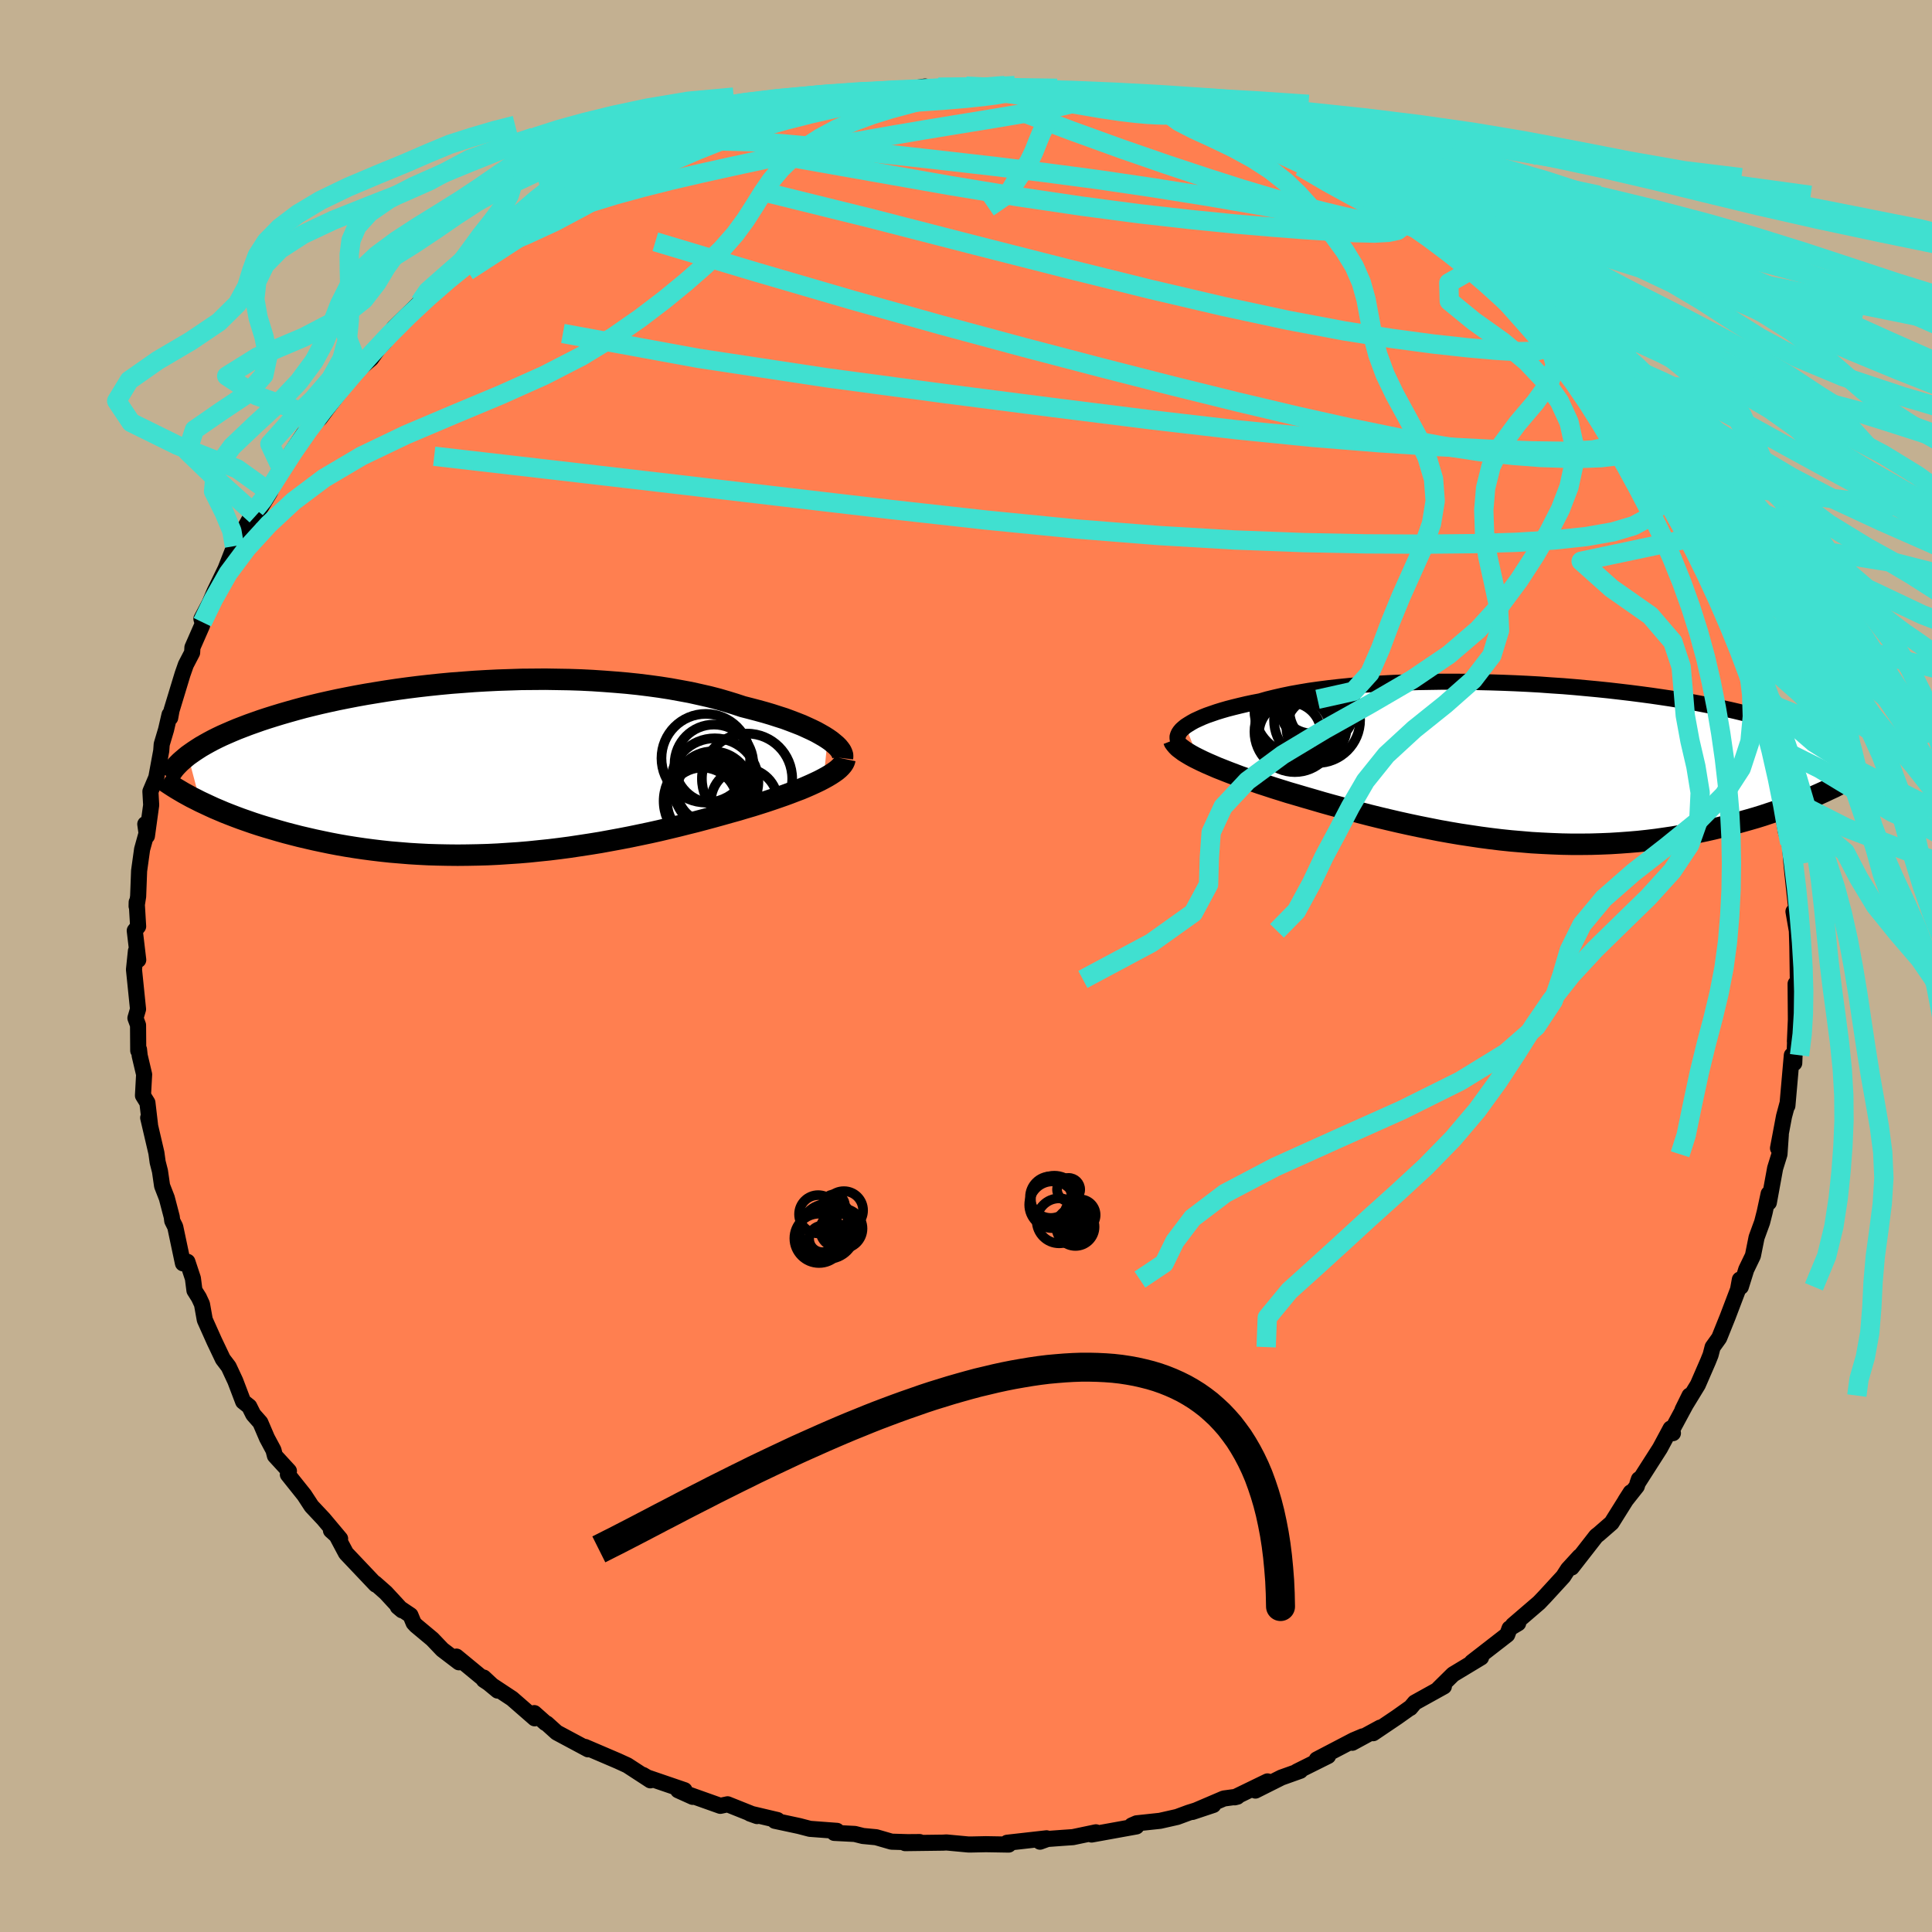 <svg xmlns="http://www.w3.org/2000/svg" width="500" height="500" viewBox="-100 -100 200 200"><defs><clipPath id="c"><path d="m35.35-3.01-.36-.23-.4-.23-.43-.24-.47-.23-.5-.23-.53-.24-.56-.22-.6-.23-.62-.23-.66-.21-.68-.22-.71-.21-.73-.2-.76-.2-.78-.2-.82-.27-.85-.26-.89-.26-.93-.24-.97-.22-.99-.22-1.03-.19-1.05-.19-1.09-.17-1.1-.15-1.14-.14-1.15-.12-1.17-.1-1.18-.09-1.2-.08-1.21-.06-1.22-.04-1.22-.02-1.23-.02-1.24.01-1.23.01-1.23.04-1.22.04-1.22.06-1.2.07-1.2.09-1.19.09-1.17.11-1.15.12-1.14.13-1.11.14-1.1.15-1.07.16-1.05.17-1.03.17-1 .18-.98.19-.95.19-.92.2-.89.2-.87.21-.84.21-.81.22-.78.22-.76.22-.72.22-.7.22-.67.22-.65.23-.62.22-.6.23-.57.22-.55.23-.53.23-.5.22-.48.23-.46.23-.43.23-.41.23-.4.23-.36.23-.35.23-.33.23-.31.22 1.26 4.77.47.22.49.23.5.23.52.22.54.23.56.22.57.22.59.22.6.21.63.22.64.21.65.2.68.2.68.2.71.2.73.19.74.19.77.18.78.18.8.17.82.17.84.16.86.15.88.14.89.13.91.12.92.11.94.1.96.08.97.08.98.06.99.05 1.01.03 1.01.02 1.03.01 1.03-.01 1.04-.02 1.05-.03 1.05-.05 1.06-.07 1.06-.07 1.07-.09 1.06-.11 1.07-.11 1.06-.13 1.06-.14 1.06-.16 1.05-.16 1.05-.17 1.04-.19 1.03-.19 1.03-.2 1.01-.21 1-.21.99-.22.97-.23.96-.23.95-.24.93-.23.9-.24.89-.24.87-.24.85-.24.83-.23.73-.22.72-.21.7-.22.69-.22.66-.22.64-.22.63-.22.6-.22.57-.22.56-.21.52-.22.5-.22.48-.22.44-.21.42-.22"/></clipPath><clipPath id="b"><path d="m-35.58-3.84.28-.18.31-.19.34-.19.39-.18.42-.19.45-.18.49-.17.52-.18.55-.17.59-.17.62-.16.65-.16.68-.16.71-.15.73-.14.73-.21.78-.19.83-.19.87-.18.9-.16.95-.16.99-.14 1.02-.13 1.06-.12 1.09-.11 1.12-.1 1.15-.08 1.17-.08 1.19-.06 1.21-.04 1.22-.04 1.24-.02 1.26-.02h1.26l1.26.01 1.27.03 1.27.03 1.27.04 1.26.05 1.26.06 1.25.07 1.24.09 1.22.08 1.21.1 1.19.11 1.17.11 1.16.12 1.13.13 1.1.13 1.09.14 1.05.14 1.03.15 1 .15.98.16.94.16.92.17.88.17.86.17.83.18.79.17.77.18.74.18.7.19.69.18.65.18.63.19.6.19.58.19.56.19.53.19.5.19.48.2.46.19.43.2.41.2.38.2.37.2.34.2.32.2.07 4.59-.48.23-.51.23-.52.23-.53.23-.55.23-.57.23-.58.23-.6.22-.61.22-.63.23-.64.21-.66.22-.68.21-.69.2-.71.2-.72.2-.75.2-.76.19-.78.19-.8.18-.81.17-.84.17-.85.15-.87.15-.88.13-.91.13-.91.11-.93.1-.95.08-.96.07-.97.06-.99.04-.99.03-1.01.01H4.37l-1.03-.02-1.03-.04-1.04-.05-1.05-.06-1.05-.09-1.06-.09-1.06-.11-1.07-.13-1.06-.14-1.07-.16-1.06-.16-1.06-.18-1.06-.19-1.06-.21-1.05-.21-1.04-.22-1.04-.23-1.03-.24-1.01-.24-1.01-.25-1-.26-.98-.26-.96-.26-.96-.26-.93-.26-.92-.27-.9-.26-.88-.26-.86-.25-.76-.24-.74-.23-.73-.24-.71-.23-.69-.24-.67-.23-.66-.23-.63-.24-.61-.23-.58-.23-.56-.22-.53-.23-.51-.22-.48-.22-.45-.22"/></clipPath><filter id="a"><feTurbulence baseFrequency=".05" numOctaves="3" result="noise" type="noise"/><feDisplacementMap in="SourceGraphic" in2="noise" scale="2"/></filter></defs><rect width="100%" height="100%" x="-100" y="-100" fill="#C3B091"/><path fill="coral" stroke="#000" stroke-linejoin="round" stroke-width="1.667" d="m86.11 1.39-.2 1.95.26-1.73-.29.23.03 3.7-.1 2.27.06-1.15-.13 3.39-.25-.81-.46 5.23v-.2l-.35 1.3-.62 3.29.29-1.41-.14 2.04-.45 1.45-.65 3.55-.02-.91-.41 1.9-.27 1.06-.57 1.56-.38 1.89-.69 1.43-.56 1.79-.1-.75-.19 1.04-1.08 2.84-.87 2.16-.68.95-.21.81-.26.65-1.06 2.44-1.59 2.6.73-1.48.02.16-2.01 3.73h.27l-.24-.48-1.1 2.05-2.34 3.66.16-.46-.22.73-1.18 1.49.55-.86-1.98 3.16-1.32 1.15-.27.21-2.54 3.26.82-1.14-1.2 1.31-.49.76-1.89 2.06-.62.65-2.7 2.32.54-.19-.89.53-.24.65-3.66 2.84.95-.48-2.9 1.75-1.53 1.51.58-.26-3.01 1.67-.47.56v-.03l-1.38.98-2.46 1.66.73-.58-2.89 1.57 1.08-.66-.95.4-3.81 1.99 1.17-.36-3.23 1.61.36-.08-1.96.7-2.69 1.35 1.25-.95-3.4 1.65.28-.07-1.4.19-3.25 1.39 2.16-.72-2.55.8-1.19.44-1.77.4-2.43.26-.5.22.48.1-4.64.84.45-.23-2.38.5-1.15.08-1.49.11-.77.28.68-.35-4.08.46.16.19-2.36-.04-1.43.03h-.4l-2.26-.21-.34.02-3.93.05 1.5-.11-1.23.01-1.68-.05-1.59-.46-1.37-.13-.84-.21-2.13-.11.28-.21-2.8-.21-1.11-.29-2.52-.54.27-.08-2.84-.67.73.26-3.05-1.22-.75.16-3.15-1.12.29.19-1.51-.68.66-.01L-33 84l-.44-.26.77.56-2.32-1.51-.08-.05-.96-.44-3.41-1.46.32.25-3.25-1.74-1.03-.93-.14-.06-1.15-1.02.04.54-2.34-2.04-2.92-1.93-.02-.25 1.45 1.35-4.27-3.52.26.59-1.72-1.31-1.04-1.09-1.69-1.41-.24-.26-.33-.8-1.31-.88.44.37-1.68-1.82-1.11-.98.07.14-3.08-3.25-1-1.88-.56-.48.95.86-1.72-2.05-1.24-1.32-.75-1.15-1.7-2.13.11-.36-1.45-1.58-.15-.58-.67-1.25-.69-1.61-.73-.83-.42-.84-.63-.5-.81-2.13-.69-1.48-.6-.79-.88-1.85-.99-2.21-.29-1.62-.32-.69-.46-.73-.16-1.25-.57-1.72-.46.16-.8-3.78-.31-.62-.05-.41-.51-1.95-.49-1.26-.22-1.52-.24-.94-.13-.95-.85-3.64.19.74-.27-2.3-.46-.74.12-2.18-.46-1.95-.07-.64-.08.12-.02-2.64-.27-.73.27-.92-.42-4.1.2-1.92.24.92-.36-3.03.35-.44-.15-2.51-.01.42.16-1.01.1-2.65.31-2.23.52-1.87-.19-.74.17 1.23.44-3.2-.08-1.41.61-1.44.51-2.76.05-.68.45-1.51.36-1.56.07.32.14-.77 1.14-3.75.34-.97.65-1.25.03-.54 1-2.28.03-.33-.1-.35.84-1.6.51-1.2 1.15-2.38.92-2.35.22-.2.57-1.2 1.37-2.43-.22.52.3.12 1.43-2.38.65-1.61.51-.9 2.37-3.59-.64 1.02 1.59-2 .7-.58.85-1.15 1.16-1.52-.79.62 2.13-2.69.4-.11 1.55-1.32.76-1.08.61-.62.97-1.47 2.7-2.64.32-.05.21-.56.05.26 3.26-2.91 1.46-1.21.13-.06 1.15-.62.61-.55 1.19-.96.52-.05.98-.89 1.44-.89 1.6-1.17 1.6-.76 1.18-.98.1-.27 2.26-1.1.35-.17 2.03-.8 2.36-1.07-1 .32 2.26-1.16 1.1-.21 1.83-.74 1.58-.52-.58.21 4.22-1.81-2.33.76 2.65-.79-.83.4 4.61-1.39-.8.48 1.98-.72.62-.08 2.44-.74 1.45-.31.15.35 1.77-.51 1.53-.4 3.38-.24-2.11.32 1.57-.18 4.02-.59 1.27.3.11-.21 2.3.07.56-.2.75.31 2.79-.13-1.3-.25 3.68.29-.37.25 2.67.15.17.14 1.18.04 2.52.38.74-.21 3.31.53.19.41 1.22-.03 3.06.72.85.24-.85-.02 1.32.26 2.35.86.75.01.62-.01.98.61 1.08.32 3.31 1.22 1.98 1.04-.41.06 1.68.25.69.73 2.49.91.18.39h.82l1.6 1.01.86.48.79.34 1.87 1.26 2.93 2.1-.33-.6.55.79 3.83 2.51-1.65-1.06 1.26.78.9 1.04 1.34.85.04-.16 1.53 1.18 1.1 1.42 1.11.88 1.41 1.56h.19l1.8 1.97 2.4 2.08.02.03 1.47 1.39.12.21.33.73 1.73 1.63-.56-.06 2.31 2.57 1.36 1.48.73 1.47.48.83.54.97 1.2 1.49.24.64-.52-.84 1.22 1.85 1.66 3.37.01-.18.99 1.24 1.35 3.02-.58-1.02.86 2.06.93 1.91.27.62.34 1.37.72 1.03.99 2.45.31.63 1.21 3.25.24.9.13.19-.11.3.18.04 1.07 4.62.03-.02.87 2.98v.78l.17 1.66.64 1.74-.58-1.16.5 3.05.38 1.32.04-.09.16 2.03.1 1.03.41 3.78-.03 1.4-.26-1.15.35 2 .05 1.62.05 3.41-.2 1.95" filter="url(#a)"/><path fill="#fff" d="m-35.58-3.84.28-.18.31-.19.34-.19.39-.18.42-.19.45-.18.49-.17.52-.18.55-.17.59-.17.62-.16.65-.16.68-.16.71-.15.73-.14.73-.21.78-.19.83-.19.87-.18.9-.16.95-.16.99-.14 1.02-.13 1.06-.12 1.09-.11 1.12-.1 1.15-.08 1.17-.08 1.19-.06 1.21-.04 1.22-.04 1.24-.02 1.26-.02h1.26l1.26.01 1.27.03 1.27.03 1.27.04 1.26.05 1.26.06 1.25.07 1.24.09 1.22.08 1.21.1 1.19.11 1.17.11 1.16.12 1.13.13 1.1.13 1.09.14 1.05.14 1.03.15 1 .15.98.16.94.16.92.17.88.17.86.17.83.18.79.17.77.18.74.18.7.19.69.18.65.18.63.19.6.19.58.19.56.19.53.19.5.19.48.2.46.19.43.2.41.2.38.2.37.2.34.2.32.2.07 4.59-.48.23-.51.23-.52.23-.53.23-.55.23-.57.23-.58.23-.6.22-.61.22-.63.23-.64.21-.66.22-.68.21-.69.2-.71.2-.72.2-.75.2-.76.19-.78.19-.8.18-.81.17-.84.17-.85.15-.87.15-.88.13-.91.13-.91.11-.93.1-.95.08-.96.07-.97.06-.99.04-.99.03-1.01.01H4.37l-1.03-.02-1.03-.04-1.04-.05-1.05-.06-1.05-.09-1.06-.09-1.06-.11-1.07-.13-1.06-.14-1.07-.16-1.06-.16-1.06-.18-1.06-.19-1.06-.21-1.05-.21-1.04-.22-1.04-.23-1.03-.24-1.01-.24-1.01-.25-1-.26-.98-.26-.96-.26-.96-.26-.93-.26-.92-.27-.9-.26-.88-.26-.86-.25-.76-.24-.74-.23-.73-.24-.71-.23-.69-.24-.67-.23-.66-.23-.63-.24-.61-.23-.58-.23-.56-.22-.53-.23-.51-.22-.48-.22-.45-.22" filter="url(#a)" transform="translate(58.32 -20.99)"/><path fill="#fff" d="m35.35-3.01-.36-.23-.4-.23-.43-.24-.47-.23-.5-.23-.53-.24-.56-.22-.6-.23-.62-.23-.66-.21-.68-.22-.71-.21-.73-.2-.76-.2-.78-.2-.82-.27-.85-.26-.89-.26-.93-.24-.97-.22-.99-.22-1.03-.19-1.05-.19-1.09-.17-1.1-.15-1.14-.14-1.15-.12-1.17-.1-1.18-.09-1.2-.08-1.21-.06-1.22-.04-1.22-.02-1.23-.02-1.24.01-1.23.01-1.23.04-1.22.04-1.22.06-1.2.07-1.2.09-1.19.09-1.17.11-1.15.12-1.14.13-1.11.14-1.1.15-1.07.16-1.05.17-1.03.17-1 .18-.98.19-.95.19-.92.2-.89.2-.87.21-.84.21-.81.22-.78.22-.76.22-.72.22-.7.22-.67.22-.65.23-.62.22-.6.23-.57.22-.55.23-.53.23-.5.22-.48.23-.46.23-.43.23-.41.23-.4.23-.36.23-.35.23-.33.23-.31.22 1.26 4.77.47.22.49.23.5.23.52.22.54.23.56.22.57.22.59.22.6.21.63.22.64.21.65.2.68.2.68.2.71.2.73.19.74.19.77.18.78.18.8.17.82.17.84.16.86.15.88.14.89.13.91.12.92.11.94.1.96.08.97.08.98.06.99.05 1.01.03 1.01.02 1.03.01 1.03-.01 1.04-.02 1.05-.03 1.05-.05 1.06-.07 1.06-.07 1.07-.09 1.06-.11 1.07-.11 1.06-.13 1.06-.14 1.06-.16 1.05-.16 1.05-.17 1.04-.19 1.03-.19 1.03-.2 1.01-.21 1-.21.99-.22.97-.23.96-.23.95-.24.93-.23.9-.24.89-.24.87-.24.85-.24.83-.23.73-.22.72-.21.7-.22.69-.22.66-.22.64-.22.63-.22.6-.22.57-.22.56-.21.52-.22.5-.22.48-.22.44-.21.42-.22" filter="url(#a)" transform="translate(-49.67 -20.52)"/><g fill="none" stroke="#000" transform="translate(58.32 -20.99)"><path stroke-linejoin="round" stroke-width="1.667" d="m-36.2-2.12-.11-.14-.08-.16-.03-.16v-.17l.05-.17.08-.18.12-.18.16-.19.2-.18.23-.19.28-.18.31-.19.34-.19.39-.18.42-.19.45-.18.49-.17.52-.18.55-.17.59-.17.62-.16.65-.16.68-.16.71-.15.73-.14.73-.21.78-.19.83-.19.87-.18.9-.16.95-.16.99-.14 1.02-.13 1.06-.12 1.09-.11 1.12-.1 1.15-.08 1.17-.08 1.19-.06 1.21-.04 1.22-.04 1.24-.02 1.26-.02h1.26l1.26.01 1.27.03 1.27.03 1.27.04 1.26.05 1.26.06 1.25.07 1.24.09 1.22.08 1.21.1 1.19.11 1.17.11 1.16.12 1.13.13 1.1.13 1.09.14 1.05.14 1.03.15 1 .15.98.16.94.16.92.17.88.17.86.17.83.18.79.17.77.18.74.18.7.19.69.18.65.18.63.19.6.19.58.19.56.19.53.19.5.19.48.2.46.19.43.2.41.2.38.2.37.2.34.2.32.2.3.2.27.21.26.2.24.2.22.21.19.2.19.21.16.21.14.2.13.21" filter="url(#a)"/><path stroke-linejoin="round" stroke-width="2.222" d="m-36.83-2.4.07.18.13.18.16.19.2.2.25.19.28.21.32.2.35.21.38.21.42.21.45.22.48.22.51.22.53.23.56.22.58.23.61.23.63.24.66.23.67.23.69.24.71.23.73.24.74.23.76.24.86.25.88.26.9.26.92.27.93.26.96.26.96.26.98.26 1 .26 1.01.25 1.01.24 1.03.24 1.04.23 1.04.22 1.05.21 1.06.21 1.06.19 1.06.18 1.06.16 1.07.16 1.06.14 1.07.13 1.06.11 1.06.09 1.05.09 1.05.06 1.04.05 1.03.04 1.03.02h1.02l1.01-.01.99-.03.99-.04.97-.06.96-.07.95-.08.93-.1.91-.11.91-.13.88-.13.87-.15.85-.15.84-.17.81-.17.8-.18.78-.19.76-.19.75-.2.72-.2.71-.2.69-.2.68-.21.66-.22.64-.21.63-.23.61-.22.6-.22.58-.23.57-.23.55-.23.53-.23.52-.23.51-.23.48-.23.48-.22.45-.23.44-.23.43-.22.41-.22.4-.22.38-.22.37-.21.35-.21.34-.21" filter="url(#a)"/><circle cx="-22.652" cy="-5.481" r="3.076" clip-path="url(#b)" filter="url(#a)"/><circle cx="-22.452" cy="-6.526" r="3.45" clip-path="url(#b)" filter="url(#a)"/><circle cx="-22.037" cy="-3.676" r="3.116" clip-path="url(#b)" filter="url(#a)"/><circle cx="-24.307" cy="-3.136" r="3.796" clip-path="url(#b)" filter="url(#a)"/><circle cx="-24.312" cy="-4.191" r="4.046" clip-path="url(#b)" filter="url(#a)"/><circle cx="-24.282" cy="-3.261" r="4.178" clip-path="url(#b)" filter="url(#a)"/><circle cx="-23.867" cy="-5.466" r="4.6" clip-path="url(#b)" filter="url(#a)"/><circle cx="-24.777" cy="-3.081" r="3.216" clip-path="url(#b)" filter="url(#a)"/><circle cx="-21.507" cy="-5.411" r="3.32" clip-path="url(#b)" filter="url(#a)"/><circle cx="-21.977" cy="-4.476" r="4.456" clip-path="url(#b)" filter="url(#a)"/></g><g fill="none" stroke="#000" transform="translate(-49.67 -20.52)"><path stroke-linejoin="round" stroke-width="2.222" d="m36.88-1 .02-.16-.01-.17-.06-.18-.09-.2-.14-.2-.17-.21-.21-.21-.26-.22-.28-.23-.33-.23-.36-.23-.4-.23-.43-.24-.47-.23-.5-.23-.53-.24-.56-.22-.6-.23-.62-.23-.66-.21-.68-.22-.71-.21-.73-.2-.76-.2-.78-.2-.82-.27-.85-.26-.89-.26-.93-.24-.97-.22-.99-.22-1.03-.19-1.05-.19-1.09-.17-1.1-.15-1.14-.14-1.15-.12-1.17-.1-1.18-.09-1.2-.08-1.21-.06-1.22-.04-1.22-.02-1.23-.02-1.24.01-1.23.01-1.23.04-1.22.04-1.22.06-1.2.07-1.2.09-1.19.09-1.17.11-1.15.12-1.14.13-1.11.14-1.1.15-1.07.16-1.05.17-1.03.17-1 .18-.98.19-.95.19-.92.2-.89.2-.87.21-.84.21-.81.22-.78.22-.76.22-.72.22-.7.22-.67.22-.65.23-.62.22-.6.23-.57.22-.55.23-.53.23-.5.22-.48.23-.46.23-.43.23-.41.23-.4.23-.36.23-.35.23-.33.23-.31.22-.28.23-.27.23-.25.22-.23.23-.21.22-.19.22-.17.23-.16.22-.14.22-.13.22M37.14-.91l-.04.19-.09.2-.13.2-.17.2-.2.2-.25.21-.28.2-.32.21-.35.21-.38.21-.42.22-.44.21-.48.22-.5.22-.52.22-.56.21-.57.22-.6.22-.63.22-.64.22-.66.22-.69.22-.7.22-.72.21-.73.22-.83.23-.85.24-.87.24-.89.24-.9.24-.93.23-.95.24-.96.23-.97.23-.99.22-1 .21-1.01.21-1.03.2-1.03.19-1.04.19-1.05.17-1.05.16-1.06.16-1.06.14-1.06.13-1.07.11-1.06.11-1.07.09-1.06.07-1.06.07-1.05.05-1.05.03-1.04.02-1.03.01-1.03-.01-1.01-.02L-6 8.99l-.99-.05-.98-.06-.97-.08-.96-.08-.94-.1-.92-.11-.91-.12-.89-.13-.88-.14-.86-.15-.84-.16-.82-.17-.8-.17-.78-.18-.77-.18-.74-.19-.73-.19-.71-.2-.68-.2-.68-.2-.65-.2-.64-.21-.63-.22-.6-.21-.59-.22-.57-.22-.56-.22-.54-.23-.52-.22-.5-.23-.49-.23-.47-.22-.45-.23-.44-.22-.42-.23-.4-.22-.39-.23-.37-.22-.35-.22-.34-.22-.33-.22-.31-.21" filter="url(#a)"/><circle cx="23.45" cy="2.27" r="3.97" clip-path="url(#c)" filter="url(#a)"/><circle cx="23.575" cy="-.395" r="4.076" clip-path="url(#c)" filter="url(#a)"/><circle cx="23.08" cy="3.445" r="4.71" clip-path="url(#c)" filter="url(#a)"/><circle cx="26.72" cy="3.525" r="3.464" clip-path="url(#c)" filter="url(#a)"/><circle cx="22.735" cy="-.99" r="4.59" clip-path="url(#c)" filter="url(#a)"/><circle cx="22.37" cy="3.61" r="3.628" clip-path="url(#c)" filter="url(#a)"/><circle cx="27.005" cy="1.135" r="4.674" clip-path="url(#c)" filter="url(#a)"/><circle cx="22.85" cy="3.595" r="4.176" clip-path="url(#c)" filter="url(#a)"/><circle cx="23.11" cy="2.33" r="3.352" clip-path="url(#c)" filter="url(#a)"/><circle cx="23.66" cy="1.465" r="4.516" clip-path="url(#c)" filter="url(#a)"/></g><g fill="none" stroke="#40E0D0" stroke-linejoin="round" stroke-width="2"><path d="m67.41-56.68.73 1.27-.25.95-1.1.65-1.91.39-2.75.14-3.59-.05-4.4-.17-5.22-.27-6.05-.39-6.94-.56-7.9-.79-8.95-1.04-10.06-1.26-11.2-1.44-12.29-1.65-13.25-2.01-14.01-2.57m67.39-21.66 1.18.59 1.74.74 1.91.83 1.77.8 1.55.72 1.37.63 1.22.57 1.05.48.86.38.63.28.39.19.15.09-.13-.03-.49-.19-.93-.41-1.45-.68-1.83-.88m23.14 15.8 1.5 1.68.69 1.09-.19.59-.97.25-1.67.02-2.3-.14-2.93-.26-3.56-.39-4.25-.57-4.98-.79-5.79-1.09-6.66-1.43-7.6-1.78-8.58-2.13-9.61-2.45-10.68-2.75-11.8-2.92m93.55 30.5-.13.12.02 1.09-.35 1.2-.9 1.02-1.51.8-2.12.63-2.73.48-3.35.36-3.94.24-4.55.14-5.17.05-5.8-.03-6.46-.13-7.14-.27-7.85-.46-8.57-.68-9.3-.92-10-1.11-10.68-1.25-11.36-1.34-12.12-1.41-13-1.5m11.43-25.57 1.32-.74 1.05-.69.95-.6.91-.49.8-.37.6-.21.31-.04-.02.15-.38.36-.75.59-1.18.85-1.73 1.16-2.4 1.58-3.27 2.13-4.19 2.72" filter="url(#a)"/><path d="m37.46-82 .47.34.9.45 1.11.59 1.22.7 1.27.76 1.23.77 1.09.71.86.57.58.42.28.23-.03.06-.33-.13-.62-.29-.93-.47-1.26-.66-1.61-.86-1.99-1.06-2.34-1.29-2.73-1.6M8.4-90.32l1.45.11 1.66.16 1.59.18 1.36.2 1.06.21.69.17.26.13-.24.05-.77-.03-1.28-.1-1.79-.17-2.35-.24-2.98-.34-3.61-.43" filter="url(#a)"/><path d="m-48.16-75.34.86-.34 1.5-.7 1.98-.85 2.3-.89 2.5-.87 2.67-.82 2.81-.77 2.97-.75 3.1-.72 3.2-.71 3.25-.7 3.29-.67 3.33-.65 3.34-.61 3.34-.59 3.3-.56 3.22-.53 3.08-.5 2.88-.48 2.62-.46 2.37-.47 2.08-.51m55.58 32.81.93 1.31.32 1.01-.12.75-.53.52-.94.31-1.33.16-1.7.06h-2.07l-2.46-.08-2.89-.22-3.39-.38-3.91-.6-4.47-.82-5.03-1.03-5.6-1.25-6.16-1.46-6.75-1.67-7.35-1.88-7.97-2.09-8.59-2.32-9.2-2.58-9.83-2.87-10.53-3.16" filter="url(#a)"/><path d="m-31.38-84.54 1.82-.52 2.05-.25 2.44-.09 2.83.07 3.23.21 3.66.34 4.09.42 4.49.48 4.81.54 5.06.58 5.26.65 5.43.72 5.56.82 5.66.9 5.76.99 5.88 1.08 5.77 1.07m-3.96-5.08 1.28.79 1.07.65 1.1.69 1.06.73.9.67.67.57.39.43.09.29-.22.16-.52.02-.83-.1-1.13-.2-1.44-.29-1.76-.38-2.08-.5-2.44-.62-2.82-.77-3.22-.96-3.66-1.17-4.13-1.37-4.65-1.61-5.17-1.87-5.64-2.13" filter="url(#a)"/><path d="m41.71-79.78 1.76 1.24 1.13.93.5.64.01.48-.44.34-.94.2-1.42.08-1.9-.04-2.38-.12-2.87-.19-3.41-.26-3.97-.34-4.59-.46-5.24-.59-5.91-.78-6.57-.97-7.23-1.19-7.98-1.41-8.92-1.58m15.81-7.15 1.66.01H0l1.07.01.99.02.89.03.72.08.49.1.21.12-.1.13-.43.14-.8.14-1.25.16-1.79.19-2.39.2-3.05.21-3.79.25-4.63.29m19.42-1.74 1.87.14 1.4.16 1.48.17 1.62.19 1.66.23 1.61.25 1.48.26 1.3.26 1.08.24.85.2.61.17.36.12.11.08-.15.04-.4.01-.67-.02-.94-.05-1.25-.11-1.6-.19-2.03-.3-2.51-.43-2.94-.51-3.36-.53" filter="url(#a)"/><path d="m.01-91.08 3.29.16 3.05.18 2.75.26 2.79.34 3.13.42 3.46.49 3.56.57 3.41.63 3.16.7 2.9.79 2.76.88 2.75.96 2.86 1.04 3.05 1.13 3.32 1.19 3.62 1.28 3.93 1.34 4.19 1.42 4.37 1.47 4.43 1.52 4.35 1.58 4.15 1.64 3.83 1.73 3.44 1.81 2.99 1.89 2.58 1.97 2.34 2.02 2.4 2.07 2.77 2.13 3.37 2.18 3.9 2.21 4.12 2.2 4.07 2.21 4.21 2.24 4.69 2.16 4.15 1.91" filter="url(#a)"/><path d="m-.55-90.88 1.53.02 2.22.07 2.7.2 2.94.29 3.07.36 3.14.41 3.21.47 3.34.55 3.49.61 3.64.71 3.73.8 3.74.89 3.76.97 3.82 1.05 3.92 1.1 3.97 1.16 3.93 1.25 3.77 1.33 3.59 1.39 3.51 1.38 3.71 1.36 3.41 1.55" filter="url(#a)"/><path d="m-2.85-90.95 2.9-.03 2.95.09 2.9.17 2.81.25 2.72.32 2.63.4 2.61.47 2.64.54 2.75.61 2.94.67 3.25.75 3.61.85 3.98.93 4.26 1.01 4.38 1.07 4.29 1.15 4.01 1.23 3.66 1.32 3.45 1.41 3.49 1.47 3.82 1.48 4.26 1.44 4.59 1.4 4.83 1.47 5.35 1.6 6.59 1.65" filter="url(#a)"/><path d="m-2.85-90.95 2.94-.03 2.91.1 3.01.17 3.38.26 3.74.33 3.96.42 4 .49 3.96.56 3.94.63 4.03.7 4.24.79 4.51.87 4.7.96 4.7 1.04 4.5 1.12 4.19 1.2 3.91 1.27 3.78 1.34 3.84 1.42 4.06 1.46 4.31 1.53 4.49 1.57 4.58 1.65 4.53 1.72 4.43 1.82 4.31 1.89 4.25 1.97 4.24 2.02 4.32 2.07 4.4 2.13 4.46 2.18 4.47 2.21 4.56 2.21 4.87 2.21 5.42 2.23 6.23 2.17 8.55 1.91" filter="url(#a)"/><path d="m-2.96-90.74 1.98-.08L1-90.83l2.43.1 2.96.2 3.39.29 3.6.36 3.61.43 3.49.5 3.37.57 3.34.66 3.44.75 3.62.84 3.84.92 3.99 1.01 4.01 1.08 3.9 1.15 3.69 1.22 3.47 1.28 3.35 1.33 3.42 1.4 3.67 1.45 4.04 1.52 4.35 1.61 4.48 1.7 4.36 1.8 4.07 1.89 3.79 1.97 3.66 2.03 3.76 2.1 4.02 2.16 4.34 2.22 4.74 2.21 5.37 2.1 5.96 1.84 3.66 1.35" filter="url(#a)"/><path d="M-7.71-90.59h1.2l2.49-.09 2.57-.07h2.68l3.04.09 3.47.18 3.74.27 3.71.35 3.44.42 3.08.49 2.84.56 2.83.65 3.12.74 3.64.82 4.26.91 4.9 1 5.42 1.07 5.74 1.14 5.84 1.21 5.73 1.26 5.51 1.33 5.24 1.38 4.99 1.43 4.82 1.5 4.81 1.58 5.11 1.69 5.79 1.79 6.8 1.9 7.8 1.96 8.28 2.01 7.89 2.06 6.67 2.16 5.1 2.39 4.43 2.68" filter="url(#a)"/><path d="M-7.71-90.59h1.08l2.4-.09 2.52-.07H.78l2.58.09 2.73.18 2.88.27 2.95.34 2.97.42 2.98.49 2.99.56 3.04.65 3.08.73 3.15.82 3.19.91 3.23.99 3.24 1.07 3.23 1.14 3.19 1.2 3.12 1.27 3.01 1.32 2.92 1.38 2.87 1.42 2.89 1.49 2.99 1.57 3.17 1.68 3.38 1.79 3.62 1.91 3.79 1.96 3.77 1.99 3.46 2L88.4-59l3.74 2.32" filter="url(#a)"/><path d="m-12.62-89.95 3.35-.39 2.59-.19 2.54-.12 2.48-.07H.8l2.56.09 2.75.18 2.93.26 3.05.34 3.08.42 3.01.49 2.9.56 2.78.65 2.68.73 2.63.82 2.64.91 2.66.99 2.71 1.07 2.76 1.14 2.8 1.21 2.81 1.26 2.79 1.33 2.76 1.38 2.71 1.43 2.67 1.5 2.65 1.58 2.68 1.69 2.75 1.79 2.82 1.9 2.81 1.96 2.69 2.01 2.54 2.06 2.47 2.17 2.55 2.38 2.57 2.69" filter="url(#a)"/><path d="m-12.62-89.95 3.12-.39 2.38-.19 2.54-.12 2.59-.07H.62l2.72.09 2.88.18 3.06.26 3.18.34 3.23.42 3.24.49 3.2.56 3.12.65 3.03.73 2.92.82 2.83.91 2.77.99 2.75 1.07 2.77 1.14 2.83 1.21 2.91 1.26 2.98 1.33 3.03 1.38 3.09 1.43 3.18 1.5 3.32 1.58 3.49 1.69 3.65 1.79 3.74 1.9 3.74 1.96 3.62 2.01 3.35 2.06 2.98 2.17 2.75 2.38 2.43 2.69" filter="url(#a)"/><path d="m-15.99-89.48 1.91-.2 2.41-.36 2.71-.32 2.85-.25 2.86-.15 2.82-.05 2.76.04 2.71.13 2.67.2 2.68.29 2.74.36 2.8.43 2.84.5 2.86.57 2.88.63 2.95.7 3.07.8 3.21.91 3.29.98 3.23 1.04 3 1.04 2.73 1.07 2.73 1.18 3.39 1.42" filter="url(#a)"/><path d="m-18.43-88.74 2.75-.74 1.88-.45 2.22-.31 2.76-.21 3.05-.15 3.08-.08 3.08-.02 3.18.07 3.46.14 3.86.24 4.27.3 4.61.38 4.81.44 4.85.51 4.78.59 4.69.67 4.72.76 5.01.87 5.57.95 6.26 1.03 6.75 1.06 6.94 1.05 6.95.99 6.34.87" filter="url(#a)"/><path d="m-24.01-87.43 2.82-.74 1.96-.54 1.9-.46 2.26-.42 2.65-.37 2.9-.3 3.01-.24 3.01-.15 2.98-.05 2.97.03 3 .12 3.08.21 3.18.28 3.27.37 3.31.44 3.29.51 3.21.59 3.12.66 3.07.74 3.08.83 3.19.9 3.36.99 3.62 1.07 3.89 1.14 4.15 1.22 4.33 1.32 4.37 1.41 4.24 1.49 3.94 1.5 3.62 1.43 3.39 1.37 3.24 1.45 3.22 1.84" filter="url(#a)"/><path d="m-26.66-86.64.63-.55 2-.71 3.3-.71 3.53-.61 3.32-.48 3.08-.37 2.94-.26 2.9-.18 2.97-.09 3.11-.02 3.37.07 3.68.14 4.02.23 4.31.3 4.53.38 4.66.46 4.74.52 4.84.61 4.95.69 5.12.79 5.27.87 5.33.96 5.28 1.03 5.12 1.1 5.01 1.17 5.13 1.26 5.54 1.34 6.11 1.39 6.58 1.4 6.72 1.38 7.19 1.57M84.94-15.85l3.4 1.8 2.67 2.26 1.41 2.7 1.72 2.85 2.28 2.82 2.32 2.7 1.82 2.65 1.04 2.65.34 2.74-.1 2.83-.14 2.9.18 2.92.76 2.89 1.46 2.82 2.15 2.73 2.7 2.65 3.07 2.6 3.2 2.55 3.11 2.53 2.8 2.5 2.31 2.45 1.69 2.39 1.04 2.32.45 2.28-.06 2.22-.46 2.2-.77 2.18-.99 2.14-1.2 2.11-1.49 2.06-1.96 2.05-2.44 2.06-2.43 2.04-1.75 1.99-1.73 1.87-3.84 1.98" filter="url(#a)"/><path d="m-24.33-87.4 1.4-.3 2.66-.48 3.26-.5 3.29-.45 2.96-.42 2.57-.37 2.25-.31 2.04-.25 1.89-.16 1.77-.07 1.64.02 1.51.1 1.41.19 1.29.27 1.14.35.93.42.62.49.26.56-.08.63-.31.7-.39.8-.37.9-.39.99-.5 1.03-.68 1.05-.74 1.08-.71 1.18-2.08 1.43" filter="url(#a)"/><path d="m-24.33-87.4-.62-.3 2.22-.49 2.24-.49 1.82-.46 1.74-.41 2.08-.37 2.64-.31 3.16-.24 3.47-.16 3.56-.07 3.55.02 3.52.11 3.55.2 3.69.27 3.92.36 4.19.42 4.49.5 4.84.57 5.24.64 5.67.72 6.08.81 6.27.9 6.16.98 5.77 1.04 5.37 1.08 5.36 1.16 6.13 1.27 7.67 1.49 9.35 1.86 10.15 2.58" filter="url(#a)"/><path d="m-28.55-85.59 1.52-.84 2.38-.72 2.79-.72 2.93-.69 2.93-.6 2.84-.49 2.75-.38 2.68-.27 2.63-.18 2.6-.11 2.61-.02 2.66.06 2.76.13 2.87.22 2.97.3 3.01.37 3 .45 2.93.51 2.84.6 2.78.68 2.76.77 2.81.86 2.89.96 2.98 1.02 3.09 1.09 3.2 1.15 3.29 1.24 3.35 1.4 3.22 1.53 2.01 1.04" filter="url(#a)"/><path d="m-27.97-85.8 2.53-1.09 2.05-.68 2.14-.57 2.23-.51 2.3-.47 2.41-.41 2.52-.37 2.65-.31 2.74-.23 2.79-.15 2.78-.06 2.77.03 2.73.12 2.72.2 2.71.28 2.71.37 2.71.44 2.7.51 2.68.59 2.66.67 2.65.74 2.66.83 2.69.92 2.71.99 2.75 1.07 2.77 1.15 2.78 1.23 2.76 1.32 2.71 1.41 2.61 1.45 2.48 1.49 2.32 1.47 2.2 1.49 2.21 1.57 2.4 1.79 2.82 2.22 4.03 3.12" filter="url(#a)"/><path d="m-32.48-84.33.27-.75 1.94-.67 2.09-.68 2.22-.69 2.45-.69 2.66-.66 2.81-.59 2.91-.5 2.98-.39 3.02-.29 3.03-.2 3.04-.12 3.07-.03 3.16.04 3.33.13 3.54.21 3.73.28 3.81.36 3.76.44 3.61.5 3.42.58 3.35.67 3.47.75 3.85.86 4.34.96 4.78 1.03 4.9 1.06 4.52 1.06 3.81 1 4.15.88" filter="url(#a)"/><path d="m-36.1-82.42 1.96-.93 2.62-1.12 2.68-1.08 2.56-.95 2.41-.79 2.34-.66 2.3-.56 2.33-.5 2.4-.43 2.51-.38 2.62-.32 2.71-.25 2.76-.17 2.78-.08h2.75l2.72.08 2.7.18 2.68.25 2.69.34 2.7.41 2.71.48 2.7.55 2.69.62 2.71.69 2.77.79 2.86.9 2.91 1 2.83 1.04 2.6 1.03 2.38 1 2.45 1.16" filter="url(#a)"/><path d="m-40.84-80.08-2.4-1.17 1.74-1.03 3.24-1.03 3.27-1.06 2.55-1.02 1.64-.93 1-.81.9-.69 1.29-.59 1.98-.51 2.69-.46 3.33-.4 3.81-.35 4.18-.29 4.43-.21 4.55-.14 4.59-.04 4.56.05 4.53.12 4.55.19 4.78.26 5.48.37 7.31.65" filter="url(#a)"/><path d="m-43.62-78.34 1.46-1.52.46-1.26.16-1.11 1.38-1.08 2.73-1.06 3.35-1.01 3.25-.91 2.81-.81 2.41-.69 2.24-.61 2.31-.52 2.58-.45 2.93-.39 3.26-.32 3.51-.26 3.68-.18 3.79-.09 3.88-.02 3.98.08 4.13.16 4.36.25 4.67.33 5.02.4 5.36.48 5.59.54 5.68.6 5.6.69 5.48.78 5.38.9 5.38 1.02 5.48 1.07 5.68 1 5.91.72" filter="url(#a)"/><path d="m-45.22-77.17 1.98-1.65 1.04-1.42 1.59-1.32 2.02-1.18 1.92-1.05 1.67-.91 1.7-.81 2.05-.76 2.54-.72 2.98-.68 3.25-.64 3.35-.59 3.32-.5 3.24-.42 3.15-.32 3.1-.24 3.1-.14 3.17-.06 3.32.01 3.56.11 3.88.18 4.24.27 4.57.34 4.85.41 5.06.48 5.23.54 5.35.62 5.41.71 5.29.85 4.84 1.03 3.67 1.14m24.91 64.64 2.6 2.72 4.45 2.25 6.2 2.37 7.53 2.61 7 2.76 4.71 2.75 2.2 2.66.74 2.58.59 2.56 1.28 2.63 2.28 2.76 3.34 2.9 4.31 2.97 5.04 2.96 5.38 2.85 5.32 2.69 4.86 2.55 3.84 2.45 2.12 2.42.45 2.5 1.44 2.74 8.76 3.02" filter="url(#a)"/><path d="m-51.11-73.21 2.25-1.14 3.22-1.29 3.1-1.43 2.72-1.45 2.56-1.41 2.52-1.32 2.46-1.2 2.34-1.08 2.21-.95 2.13-.85 2.16-.78 2.29-.74 2.46-.7 2.64-.67 2.73-.62 2.73-.55 2.58-.46 2.33-.35 2.01-.27 1.64-.18 1.32-.11 1.07-.05.97.03 1.03.17 1.15.29" filter="url(#a)"/><path d="m-55.96-69.03 3.1-2.87 1.84-1.76 1.61-1.46 1.65-1.41 1.64-1.41 1.59-1.37 1.65-1.3 1.86-1.22 2.2-1.15 2.54-1.09 2.77-1.01 2.83-.94 2.77-.85 2.64-.74 2.51-.64 2.43-.56 2.43-.48 2.57-.43 2.8-.38 3.08-.31 3.34-.25 3.52-.17L1-90.9l3.61.04 3.49.13 3.13.27" filter="url(#a)"/><path d="m-56.01-69.29 2.39-2.07 1.39-1.53 1-1.35.99-1.36 1.1-1.39 1.07-1.41.79-1.39.41-1.31.25-1.21.52-1.09 1.25-.98 2.19-.87 3.03-.79 3.59-.75 3.81-.71 3.77-.68 3.6-.64 3.41-.57 3.3-.47 3.41-.37 3.77-.27 4.26-.18 4.47-.13 3.99-.12 3.32-.22" filter="url(#a)"/><path d="m-56.54-68.68.81-1.17 1.72-1.52 1.68-1.47 1.63-1.4 1.72-1.4 1.78-1.41 1.81-1.41 1.85-1.37 1.95-1.3 2.09-1.19 2.24-1.09 2.34-.98 2.41-.88 2.44-.82 2.48-.75 2.55-.7 2.68-.64 2.83-.59 2.98-.51 3.11-.43 3.19-.34 3.21-.25 3.22-.17 3.23-.07 3.27.01 3.38.09 3.56.17 3.76.26 3.94.34 4.06.4 4.09.48 4.04.54 3.95.62 3.98.71 4.2.86 4.48 1.03 4.01 1.14" filter="url(#a)"/><path d="m-65.66-58.75 1.87-2.55.3-2.31-.84-2.13-.54-2.01.7-1.9 1.92-1.79 2.53-1.69 2.53-1.58 2.27-1.51 2.09-1.44 2.12-1.38 2.31-1.31 2.57-1.25 2.77-1.18 2.92-1.11 2.97-1.04 2.98-.95 2.95-.86 2.87-.77 2.76-.66 2.65-.58 2.61-.5 2.7-.44 2.96-.39 3.37-.34 3.81-.26 4.11-.18 4.26-.08 4.34.02 4.23.06" filter="url(#a)"/><path d="m-66.88-56.7-6.57-2.34-3.08-2.03 3.19-1.99 4.79-2.03 3.83-2 2.38-1.89 1.36-1.76.98-1.63 1.11-1.54 1.55-1.47 2.07-1.44 2.52-1.4 2.77-1.36 2.75-1.29 2.53-1.2 2.13-1.11 1.73-1.01 1.46-.92 1.45-.84 1.73-.77 2.27-.72 2.97-.67 3.64-.61 4.16-.55 4.45-.45 4.53-.37 4.46-.28 4.33-.19 4.23-.1 4.26-.03 4.5.07 4.95.16 5.5.24 5.99.32 6.11.34 5.31.36" filter="url(#a)"/><path d="m-70.9-51.55-1.16-2.48 2.14-2.39 2.34-2.25 1.82-2.11 1.15-2.05.57-2.02.2-1.97.05-1.89-.01-1.76-.04-1.65-.01-1.54.19-1.48.63-1.44 1.28-1.41 2-1.38 2.56-1.33 2.84-1.26 2.79-1.15 2.57-1.03 2.32-.91 2.22-.81 2.34-.75 2.62-.72 3.02-.74 3.53-.75 4.19-.7 4.7-.43" filter="url(#a)"/><path d="m-72.06-49.04-3.39-2.43-6.19-2.43-4.79-2.36-1.49-2.23 1.3-2.13 2.94-2.06 3.43-2.02 2.92-1.97 1.91-1.89.97-1.78.51-1.65.56-1.54.94-1.47 1.4-1.43 1.87-1.42 2.36-1.41 2.84-1.37 3.07-1.3 2.89-1.19 2.42-1.05 2.17-.9 2.35-.75 2.28-.67 2.12-.54" filter="url(#a)"/><path d="m-73.49-46.66-4.08-3.69-3.04-2.93.74-2.23 2.76-1.91 2.76-1.84 1.66-1.91.42-1.97-.4-2-.61-1.98-.34-1.91.2-1.82.84-1.73 1.57-1.61 2.38-1.54 3.12-1.47 3.58-1.43 3.5-1.37 2.87-1.27 2.14-1.16 2.04-1.08 3.05-1.1 3.57-1.19" filter="url(#a)"/><path d="m-73.57-47.3.78-.96 1.52-2.42 1.61-2.51 1.54-2.22 1.52-2.02 1.58-1.95 1.67-1.97 1.78-1.99 1.87-2 1.96-1.96 2.03-1.9 2.08-1.81 2.13-1.73 2.18-1.63 2.21-1.56 2.24-1.47 2.29-1.41 2.32-1.33 2.38-1.27 2.42-1.2 2.47-1.13 2.5-1.06 2.51-.97 2.48-.88 2.43-.79 2.39-.68 2.36-.59 2.38-.52 2.45-.45 2.58-.4 2.71-.35 2.84-.28 2.89-.19 2.9-.07 3.22.07" filter="url(#a)"/><path d="m-75.73-43.47-.27-1.57-.81-1.93-1.08-2.16.21-2.3 1.7-2.34 2.43-2.31 2.45-2.25 2.05-2.18 1.56-2.11 1.1-2.04.82-1.97.73-1.88.9-1.78 1.25-1.69 1.68-1.59 2.05-1.52 2.26-1.47 2.3-1.42 2.17-1.36 1.97-1.31 1.78-1.23 1.69-1.14 1.76-1.03 1.99-.94 2.36-.86 2.79-.79 3.2-.74 3.55-.69 3.8-.65 3.99-.58 4.12-.5 4.23-.39 4.31-.28 4.34-.2 4.15-.13 3.51-.13 2.72-.22m79.2 68.16 5.15 2.56 3.67 2.22 3.84 2.31 5.56 2.5 6.27 2.64 5.34 2.7 3.66 2.72 2.32 2.73L120.8.13l1.75 2.78 1.92 2.79 2.16 2.78 2.68 2.74 3.5 2.66 4.23 2.59 4.22 2.56 3.27 2.61 2.03 2.71 1.85 2.78 3.29 2.74 4.67 2.37 4.05 1.26" filter="url(#a)"/><path d="m-79.05-35.59 1.15-2.38 1.52-2.69 1.94-2.6 2.25-2.46 2.59-2.41 3.14-2.36 3.89-2.3 4.57-2.19 4.95-2.1 4.9-2.05 4.49-2.01 3.89-2 3.27-1.99 2.8-1.95 2.48-1.89 2.23-1.83 1.99-1.74 1.71-1.65 1.38-1.57 1.1-1.5.91-1.42.84-1.35.88-1.28 1.01-1.21 1.18-1.15 1.37-1.07 1.54-.99 1.68-.9 1.79-.8 1.88-.69 1.93-.6 1.9-.51 1.72-.46 1.38-.41.96-.38.74-.32.65-.15m82.43 63.3 9.46 3.84.43 2.93 1.45 2.5L97-15.92l4.14 2.54 2.84 2.64.86 2.71-.77 2.73-1.52 2.75-1.3 2.77L100.9 3l1.02 2.8 2.44 2.78 3.62 2.74 4.33 2.69 4.44 2.64 3.99 2.62 3.1 2.65 1.97 2.69.82 2.72-.09 2.7-.53 2.65-.41 2.62-.02 2.64.52 2.68 3.17 2.73" filter="url(#a)"/><path d="m81.72-29.04 1.32 1.17 1.63 2.04 3.12 2.7 4.58 2.88 5.49 2.82 5.44 2.73 4.44 2.69 3.03 2.7 1.73 2.72.72 2.71.02 2.7-.36 2.68-.46 2.7-.26 2.75.15 2.81.66 2.87 1.16 2.9 1.59 2.88 1.94 2.83 2.23 2.74 2.54 2.66 2.84 2.61 3.09 2.57 3.28 2.54 3.28 2.53 3.1 2.48 2.72 2.41 2.25 2.32 1.83 2.24 1.55 2.2 1.26 2.23.66 2.27-.31 2.25-1.26 2.07-2.11 1.65" filter="url(#a)"/><path d="m80.51-32.29 1.41 3.1.85 2.67.87 2.71.97 2.65 1.09 2.56 1.18 2.55 1.17 2.59 1.07 2.64.89 2.7.73 2.73.61 2.75.52 2.78.46 2.79.42 2.8.42 2.79.44 2.75.48 2.7.46 2.66.35 2.65.12 2.66-.17 2.69-.35 2.72-.37 2.7-.23 2.67-.13 2.63-.21 2.6-.46 2.54-.66 2.3-.22 1.68" filter="url(#a)"/><path d="m80.2-32.92.88 2.79.25 2.04.07 2.25-.24 2.6-.91 2.77-1.79 2.76-2.66 2.69-3.28 2.66-3.44 2.68-3.07 2.69-2.24 2.7-1.32 2.66-.77 2.62-.89 2.61-1.76 2.66-3.16 2.76-4.71 2.89-6.01 2.99-6.7 3L32 20.81l-5.19 2.73-3.36 2.55-1.83 2.42-1.11 2.27L18 32.46m61.21-67.83 15.23 3.08 11.48 2.89 3.89 2.77-.47 2.72-.86 2.64.24 2.59.77 2.56.35 2.6-.37 2.65-.72 2.69-.54 2.73-.07 2.76.35 2.78.52 2.79.52 2.8.53 2.79.7 2.75 1.03 2.7 1.41 2.67 1.63 2.66 1.65 2.66 1.55 2.7 1.54 2.71 1.76 2.71 2.12 2.67 2.41 2.64 2.48 2.6 2.27 2.54 1.71 2.31.73 1.68" filter="url(#a)"/><path d="m78.49-36.4 2.62 3.26 2.66 2.64 2.63 2.33 2.46 2.42 1.9 2.62 1.27 2.74.83 2.74.63 2.73.61 2.7.75 2.7 1.03 2.72 1.45 2.7 1.93 2.69 2.4 2.68 2.71 2.69 2.83 2.74 2.72 2.8 2.49 2.88 2.23 2.9 2.03 2.9 1.88 2.84 1.75 2.75 1.61 2.65 1.46 2.59 1.38 2.55 1.34 2.56 1.31 2.57 1.16 2.55.79 2.46.22 2.28-.15 2.07.34 1.96 1.37 1.92" filter="url(#a)"/><path d="m78.15-37.77 1.73 2.61 2.62 2.86 3.52 2.83 4.06 2.79 4.12 2.73 3.9 2.66 3.6 2.62 3.25 2.61 2.84 2.63 2.38 2.66 1.9 2.71 1.48 2.75 1.1 2.77.73 2.79.36 2.81.02 2.8-.24 2.79-.38 2.76-.38 2.73-.29 2.7-.16 2.69-.01 2.7.15 2.69.35 2.7.54 2.69.7 2.66.69 2.61.48 2.55.05 2.49-.41 2.4-.75 2.33-.86 2.25-.79 2.19-.51 2.1.02 1.97.34 1.97-1.54 2.97M75.32-44.36 63.68-41.9l3.15 2.81 4.02 2.82 2.32 2.71.86 2.58.22 2.51.21 2.54.48 2.61.62 2.67.44 2.7-.13 2.71-.96 2.7-1.8 2.7-2.46 2.71-2.77 2.7-2.74 2.68L62.68.91l-2.11 2.67-1.85 2.71-1.76 2.79-1.89 2.88-2.15 2.96-2.5 2.95-2.82 2.89-2.98 2.75-2.91 2.62-2.72 2.5-2.7 2.46-2.82 2.54-2.28 2.77-.12 3.05" filter="url(#a)"/><path d="m75.32-44.36 1.75 2.44 3.82 2.79 4.27 2.81 3.28 2.7 2.07 2.56 1.54 2.49 1.7 2.51 2.08 2.59 2.25 2.66 2.12 2.69 1.87 2.69 1.75 2.68 1.84 2.68 2.06 2.7 2.31 2.7L112.47-2l2.45 2.62 2.37 2.58 2.2 2.61 1.89 2.73 1.47 2.92 1.05 3.09 1.07 3.15 1.94 3.03 2.83 2.76.22 1.99" filter="url(#a)"/><path d="m74.32-45.42 1.17 1.5 1.44 2.24 2.21 2.62 2.83 2.72 2.87 2.68 2.34 2.58 1.62 2.54 1.02 2.56.73 2.61.71 2.67.82 2.7.93 2.7.97 2.7 1.01 2.71 1.07 2.71 1.2 2.7 1.39 2.69 1.57 2.66 1.68 2.68 1.66 2.71 1.46 2.79 1.11 2.89.68 2.95.28 2.96.05 2.89.04 2.75.26 2.62.64 2.51 1.06 2.46 1.36 2.54 1.36 2.77.26 3.06m-37.8-84.87 8.21 1.49 13.85 2.23 10.25 2.61 4.57 2.72-.18 2.67-3.04 2.57-3.79 2.53-2.73 2.54-.41 2.61 2.44 2.66 5.01 2.69 6.54 2.69 6.59 2.7 5.23 2.69 3.1 2.71 1.17 2.7.2 2.67.53 2.65 1.78 2.63 3.24 2.67 4.25 2.76 4.59 2.9 4.59 3.02 4.74 3.04 5.15 2.95 5.37 2.76 4.85 2.57 3.58 2.53 1.35 2.88" filter="url(#a)"/><path d="m71.44-50.64 30.21 3.72 5.98 2.61.7 2.49.02 2.6.51 2.66 1.72 2.64 3.45 2.56 5.17 2.51 6.21 2.52 6.11 2.58 4.89 2.64 3.04 2.67 1.2 2.67.08 2.67.11 2.67 1.35 2.71 3.48 2.73 5.83 2.69 7.66 2.6 8.43 2.46 7.98 2.37 6.3 2.42 2.81 2.81-5.11 3.91" filter="url(#a)"/><path d="m71.44-50.64 11.07 3.76 5.79 2.63 1.9 2.54 3.08 2.64 5.68 2.69 6.86 2.65 5.9 2.6 3.48 2.56.86 2.58-.98 2.63-1.69 2.67-1.45 2.69-.67 2.71.19 2.71.87 2.72 1.3 2.71 1.56 2.71 1.73 2.69 1.86 2.68 1.99 2.7 2.13 2.74 2.32 2.8 2.56 2.88 2.79 2.93 2.9 2.92 2.79 2.87 2.47 2.76 2.18 2.65 2.14 2.56 2.28 2.53 2.16 2.56 1.29 2.63.01 2.74-.66 2.93-1.21 3.82" filter="url(#a)"/><path d="m70.52-51.93 2.08 1.9 2.43 2.15 2.73 2.45 3.05 2.53 2.94 2.54 2.41 2.54 1.97 2.6 1.99 2.65 2.55 2.7 3.34 2.71 3.94 2.69 4.1 2.68 3.77 2.65 3.11 2.64 2.39 2.65 1.79 2.67 1.4 2.7 1.23 2.73 1.19 2.76 1.16 2.79 1.04 2.8.83 2.8.57 2.8.44 2.76.5 2.73.8 2.7 1.24 2.68 1.72 2.69 2.2 2.71 2.63 2.73 2.99 2.72 3.17 2.69 3.05 2.66 2.48 2.62 1.38 2.55-.05 2.33-.17 1.7M65.1-59.25l5.04 3.28 6.65 2.49 4.98 2.17 2.48 2.14 1.24 2.23 1.28 2.35 1.83 2.46 2.4 2.54 2.88 2.6 3.33 2.59 3.76 2.56 4.08 2.53 4.17 2.53 4 2.58 3.73 2.64 3.45 2.67 3.29 2.66 3.2 2.63 3.08 2.65 2.97 2.73 3.05 2.85 3.46 2.85 4.56 2.6 6.67 1.53M63.93-60.82l23.98 2.18 9.63 2.56 6.49 2.39 3.17 2.22.59 2.19.01 2.24 1.04 2.34 2.48 2.44 3.47 2.53 4.01 2.58 4.43 2.59 4.85 2.56 5.14 2.51 5.1 2.51 4.81 2.57 4.58 2.65 4.62 2.69 4.81 2.66 5.01 2.57 5.15 2.55 5.41 2.73 5.97 2.87 6.31 2.05" filter="url(#a)"/><path d="m63.93-60.82 1.77 2.2 2.02 2.57 1.74 2.41 1.49 2.24 1.38 2.21 1.32 2.28 1.29 2.36 1.24 2.47 1.19 2.55 1.13 2.59 1.06 2.59 1 2.58.91 2.56.83 2.57.75 2.6.67 2.64.6 2.67.52 2.68.44 2.68.38 2.69.33 2.73.27 2.75.23 2.73.16 2.63.07 2.47-.03 2.28-.13 2.14-.27 2.19" filter="url(#a)"/><path d="m63.6-61.55 3.5 2.37 1.82 2.4 1.13 2.29 1.04 2.19 1.15 2.18 1.29 2.25 1.37 2.35 1.4 2.43 1.35 2.48 1.29 2.54 1.2 2.59 1.13 2.64 1.05 2.67 1 2.68.96 2.69.92 2.67.87 2.65.78 2.64.67 2.65.54 2.66.4 2.7.31 2.72.27 2.75.29 2.79.34 2.8.38 2.82.37 2.82.29 2.79.16 2.72.02 2.66-.11 2.61-.2 2.65-.29 2.76-.45 2.92-.75 3.07-1.31 3.16" filter="url(#a)"/><path d="m62.01-63.15 6.13 1.8 7.38 2.16 4.16 2.26 1.29 2.23-.1 2.16-.26 2.16.38 2.21 1.32 2.3 2.28 2.38 3.02 2.43 3.5 2.48 3.75 2.53 3.76 2.59 3.55 2.65 3.1 2.69 2.44 2.69 1.79 2.65 1.5 2.59 1.86 2.53 2.72 2.51 3.52 2.61 3.6 2.73 2.99 2.62 2.77 1.55M57.79-67.23l2.65 2.98.56 2.01-.61 1.87-1.45 2.02-1.84 2.17-1.65 2.23-1.1 2.23-.56 2.24-.19 2.29.08 2.35.33 2.44.56 2.52.55 2.57.11 2.58-.79 2.57-1.94 2.53-2.88 2.54-3.22 2.58-2.89 2.66-2.16 2.69-1.55 2.67-1.35 2.59-1.38 2.58-1.29 2.73-1.57 2.89-2.02 2.06" filter="url(#a)"/><path d="m57.6-67.23 2.47 1.93 2.39 1.95 2.14 2.04 2.1 2.15 2.12 2.21 2.03 2.22 1.84 2.21 1.67 2.22 1.57 2.28 1.63 2.34 1.77 2.4 1.93 2.47 2.02 2.52 1.99 2.58 1.85 2.62 1.6 2.66L90-27.75l.99 2.68.76 2.67.65 2.65.68 2.63.81 2.64 1.01 2.65 1.18 2.69 1.26 2.72 1.21 2.74L99.58-.9l.79 2.81.55 2.85.43 2.88.47 2.86.6 2.75.65 2.51.31 2.36-.74 2.82M55.08-69.67l13.79 2.19-.25 2.03-1.05 1.98.98 2.04 2.76 2.12 3.53 2.17 3.54 2.19 3.44 2.18 3.68 2.19 4.29 2.24 4.95 2.3 5.36 2.36 5.39 2.43 5.17 2.48 4.85 2.53 4.56 2.59 4.3 2.65 3.99 2.69 3.44 2.71 2.56 2.67 1.44 2.6.6 2.51.85 2.48 2.7 2.64 5.06 3 4.76 3.81" filter="url(#a)"/><path d="m55.08-69.67 8.52 2.21 4.06 2.04 4.38 2.01 3.97 2.07 2.74 2.14 1.59 2.19 1.01 2.2 1.05 2.21 1.53 2.23 2.27 2.27 3.12 2.34 3.92 2.4 4.42 2.45 4.42 2.52 3.8 2.57 2.71 2.62 1.47 2.65.45 2.68-.06 2.68-.02 2.67.51 2.64 1.33 2.63 2.19 2.63 2.88 2.65 3.27 2.68 3.37 2.71 3.27 2.74 3.16 2.77 3.09 2.79 2.77 2.85 1.87 2.95.63 3.06.88 2.93 4.75 2.06" filter="url(#a)"/><path d="m53.98-71.09 2.32 2.13 2.95 2.21 3.82 2.16 4.41 2.04 4.5 2 4.3 2.05 4.06 2.14 3.96 2.19 4.04 2.21 4.14 2.23 4.1 2.26 3.78 2.33 3.35 2.42 3.03 2.51 3.1 2.57 3.56 2.6 4.27 2.56 4.95 2.48 5.34 2.44 5.26 2.52 4.73 2.75 4.27 3 4.44 2.98 3.15 2.35" filter="url(#a)"/><path d="m52.41-72.11 1.95 1.39 2.73 1.88 3.04 2.09 2.99 2.1 2.65 2.05 2.18 2.05 1.69 2.08 1.3 2.15L72-54.13l1 2.22 1.05 2.25 1.17 2.3L76.53-45l1.43 2.43 1.5 2.51L81-37.49l1.55 2.58 1.54 2.57 1.53 2.54 1.51 2.54 1.51 2.59 1.49 2.66 1.42 2.73 1.27 2.68 1.03 2.54.8 2.51.69 2.93.97 4.13" filter="url(#a)"/><path d="m52.41-72.11 1.67 1.41 1.81 1.9 1.88 2.11 1.85 2.11 1.73 2.08 1.56 2.07 1.44 2.11 1.37 2.17 1.33 2.21 1.3 2.25 1.25 2.29 1.22 2.34 1.17 2.4 1.1 2.46 1.02 2.53.92 2.56.82 2.59.71 2.59.6 2.6.52 2.61.45 2.63.38 2.65.31 2.69.23 2.69.14 2.71.05 2.72-.04 2.73-.14 2.73-.23 2.7-.36 2.65-.5 2.59-.62 2.59-.71 2.69-.72 2.95-.7 3.27-.67 3.25-.63 1.97" filter="url(#a)"/><path d="m52.41-72.11-2.43 1.39.05 1.89 2.57 2.1 2.95 2.1 2.48 2.06 1.94 2.05 1.47 2.09.99 2.15.49 2.2-.01 2.23-.49 2.26-.89 2.31-1.21 2.37-1.44 2.45-1.63 2.51-1.9 2.56L53-34.81l-3.01 2.58-3.78 2.56-4.39 2.56-4.66 2.61-4.4 2.65-3.64 2.69-2.51 2.68-1.23 2.64-.19 2.64-.08 2.76-1.58 2.94-4.36 3.11-7.07 3.78" filter="url(#a)"/><path d="m51.07-72.96 3.29 1.3 3.43 1.92 2.52 2.06 2.03 2.06 2.01 2.06 2.31 2.08 2.8 2.13 3.22 2.17 3.39 2.19 3.22 2.19 2.8 2.22 2.28 2.27 1.9 2.32 1.75 2.38 1.82 2.44 2 2.49 2.09 2.56 2.01 2.6 1.72 2.66 1.35 2.68 1 2.69.83 2.67.84 2.62 1.03 2.59 1.31 2.59 1.63 2.61 1.89 2.68 1.97 2.71 1.79 2.8 1.56 3.2 2.5 4.36" filter="url(#a)"/><path d="m50.17-74 3.62 1.63 6.5 1.67 6.47 1.88 4.87 2.03 3.46 2.07 3.22 2.04 4.26 2.05 5.82 2.09 6.89 2.15 6.78 2.18 5.53 2.22 3.64 2.25 1.9 2.29.89 2.36.84 2.43 1.55 2.51 2.58 2.56L122.4-35l3.65 2.57 3.27 2.53 2.64 2.53 2.41 2.57 3.16 2.69 4.88 2.77 6.74 2.69 7.64 2.42 7.24 2.14L172-9.67" filter="url(#a)"/><path d="m50.56-73.72 2.47.41 2.51 1.14 1.58 1.53 1.65 1.81 2.36 1.96 3.12 2.03 3.51 2.02 3.4 2.04 2.94 2.08 2.42 2.13 2.09 2.17 2.09 2.2 2.42 2.23 2.98 2.26 3.57 2.32 4.02 2.41 4.21 2.5 4.06 2.59 3.69 2.63 3.43 2.59 3.68 2.45 4.6 2.29 5.46 2.32 4.72 2.82 2.29 3.54" filter="url(#a)"/><path d="m50.56-73.72.79.42 2.02 1.16 2.74 1.57 3.17 1.83 3.19 1.98 2.93 2.04 2.58 2.05 2.27 2.08 2.04 2.1 1.86 2.16 1.69 2.2 1.54 2.23 1.39 2.27 1.28 2.32 1.25 2.38 1.29 2.45 1.42 2.51 1.57 2.56 1.67 2.58 1.71 2.58 1.66 2.57 1.54 2.59 1.38 2.61 1.2 2.65 1.01 2.69.86 2.68.75 2.68.76 2.68.85 2.76 1.01 2.87 1.15 2.88 1.25 2.64 1.19 1.56M46.51-76.42l1.2.61 2.14 1.14 3.15 1.4 3.71 1.62 3.74 1.78 3.66 1.91 3.7 1.97 3.85 2.01 3.93 2.04 3.86 2.09 3.65 2.13 3.48 2.15 3.4 2.14 3.54 2.15 3.81 2.18 4.08 2.25 4.13 2.34 3.91 2.39 3.81 2.38 4.45 2.33 5.9 2.41 7.92 2.71M43.58-78.52l6.98 1.76 8.13 1.66 6.65 1.44 4.51 1.43 3.32 1.57 2.95 1.75 2.93 1.89 3.12 1.97 3.72 2 4.86 2.03 6.19 2.06 7.14 2.11 7.17 2.16 6.27 2.19 5.02 2.19 4.24 2.23 4.4 2.27 5.45 2.35 6.91 2.47 8.18 2.61 8.79 2.8 8.75 3.06 11.07 3.48" filter="url(#a)"/><path d="m40.06-80.6 3.36 1.41 3.99 1.6 2.84 1.47 1.93 1.45 1.73 1.52 1.95 1.66 2.28 1.8 2.52 1.9 2.6 1.98 2.52 2.04 2.36 2.09 2.17 2.12 2.02 2.16 1.95 2.18 1.94 2.2 1.95 2.24 1.92 2.27 1.86 2.32 1.76 2.38 1.71 2.44 1.73 2.5 1.82 2.55 1.92 2.61 1.99 2.65 1.95 2.69 1.84 2.7 1.71 2.68 1.64 2.64 1.68 2.59 1.84 2.59 2.03 2.62 2.1 2.68 1.8 2.65 1.17 2.48 1.52 2.72" filter="url(#a)"/><path d="m34.97-82.91 2.54 1.18 2.53 1.25 2.61 1.38 2.64 1.44 2.59 1.45 2.48 1.48 2.38 1.56 2.29 1.66 2.27 1.78 2.27 1.88 2.25 1.96 2.22 2.03 2.13 2.07 2.01 2.12 1.86 2.15 1.73 2.17 1.66 2.2 1.66 2.23 1.71 2.27 1.8 2.32 1.89 2.37 1.97 2.43 2.04 2.49 2.05 2.55 2.02 2.6 1.89 2.66 1.69 2.71 1.43 2.72 1.18 2.69 1.03 2.63.96 2.55.92 2.52.8 2.66.68 3.02 1.07 3.84" filter="url(#a)"/><path d="m34.97-82.91 2.54 1.18 2.44 1.24 2.39 1.39 2.28 1.43 2.16 1.45 2.07 1.48 2.04 1.55 2.03 1.67 2.04 1.77 2.05 1.88 2.06 1.96 2.02 2.02 1.97 2.08 1.89 2.11 1.81 2.15 1.71 2.17 1.61 2.2 1.53 2.22 1.46 2.27 1.39 2.31 1.35 2.37 1.29 2.42 1.22 2.49 1.17 2.54 1.1 2.6 1.04 2.66.99 2.72.93 2.73.85 2.71.75 2.62.6 2.5.47 2.41.44 2.5.44 2.41" filter="url(#a)"/><path d="m33.01-83.95 1.72.67 2.02.96 2.11 1.13 2.24 1.31 2.31 1.44 2.29 1.51 2.19 1.53 2.08 1.56 1.99 1.59 1.96 1.68 1.94 1.76 1.95 1.87L59.73-65l1.88 2 1.82 2.06 1.75 2.1 1.68 2.14 1.6 2.18 1.53 2.22 1.46 2.26 1.38 2.31 1.33 2.37 1.28 2.43 1.23 2.51 1.18 2.56 1.13 2.6 1.05 2.58.96 2.55.86 2.53.78 2.59.71 2.72.65 2.87.56 2.79.41 2.33.32 1.57" filter="url(#a)"/><path d="m27.72-86.21 4.63 1.61 4.24 1.14 3.81 1.07 3.55 1.15 3.49 1.27 3.48 1.4 3.36 1.48 3.08 1.5 2.75 1.52 2.52 1.55 2.41 1.62 2.43 1.72 2.48 1.82 2.57 1.92 2.78 1.97 3.16 2.01 3.71 2.05 4.23 2.11 4.42 2.17 4.15 2.19 3.54 2.17 2.99 2.18 2.87 2.21 2.96 2.14 1.76 1.88" filter="url(#a)"/><path d="m25.66-87.14 4.26 1.2 3.88 1.26 3.35 1.15 3.32 1.12 3.88 1.18L49-79.94l5.23 1.39 5.46 1.47 5.44 1.5 5.24 1.53 4.94 1.57 4.61 1.63 4.29 1.74 4.05 1.83 3.92 1.91 3.88 1.98 3.91 2.02 4.04 2.07 4.27 2.12 4.61 2.16 5.06 2.19 5.68 2.2 6.61 2.22 7.89 2.26 9.34 2.32 10.16 2.44 8.25 2.58 1.17 2.41M25.04-87.13l2.32.86 2.9 1.09 2.95 1.12 2.81 1.14 2.6 1.18 2.44 1.25 2.38 1.33 2.37 1.37 2.41 1.43 2.49 1.49 2.59 1.56 2.71 1.64 2.8 1.75 2.84 1.85 2.78 1.93 2.63 1.99 2.39 2.06 2.14 2.1 1.91 2.14 1.77 2.16 1.74 2.18 1.78 2.21 1.88 2.24 1.96 2.29 2.04 2.35 2.08 2.41 2.08 2.46 2 2.51 1.87 2.58 1.77 2.66 1.79 2.7 1.82 2.72 1.18 3.39" filter="url(#a)"/><path d="m21.94-88 3.13.81 4.72.93 6.06 1.03 5.7 1.08 4.44 1.11 3.46 1.15 3.21 1.22 3.37 1.29 3.46 1.34 3.38 1.38 3.44 1.42 4.03 1.48 5.3 1.56 7.03 1.68 8.61 1.8 9.38 1.9 8.89 1.95 7.42 1.98 5.87 2.02 5.16 2.14 5.57 2.36 9.18 2.64M21.94-88l2.75.81 2.77.93 2.89 1.03 3 1.08 3.01 1.11 2.87 1.15 2.65 1.22 2.46 1.29 2.34 1.34 2.3 1.38 2.39 1.42 2.59 1.48 2.93 1.56 3.34 1.68 3.69 1.8 3.93 1.9 3.93 1.95 3.73 1.98 3.42 2.02 3.19 2.14 3.18 2.36 2.75 2.64" filter="url(#a)"/><path d="m20.62-88.26 3.66.79 3.93.75 4.28.93 4.81 1.04 5.63 1.09 6.2 1.11 6.05 1.17 5.28 1.25 4.39 1.36 3.89 1.43 3.94 1.48 4.45 1.48 5.17 1.51 5.82 1.55 6.2 1.67 6.17 1.81 5.73 1.94 5.22 1.97 5.19 1.89 6.11 1.81 8.34 2.02 15.65 3.01" filter="url(#a)"/><path d="m20.62-88.48.57.44.85.63 1.51.78 2.03.93 2.14 1.03 2.01 1.1 1.78 1.15 1.55 1.22 1.35 1.3 1.25 1.38 1.21 1.45 1.21 1.49 1.13 1.55.98 1.6.73 1.67.49 1.75.34 1.83.36 1.92.52 1.98.75 2.04 1 2.08 1.16 2.13 1.18 2.17 1.01 2.21.67 2.24.17 2.27-.38 2.33-.85 2.41-1.13 2.52-1.18 2.63-1.11 2.71-1.02 2.72-1.09 2.5-1.69 1.88-3.73.83" filter="url(#a)"/><path d="m16.34-89.17 3.14.57 2.3.56 2.23.64 2.37.78 2.56.9 2.71 1.01 2.76 1.07 2.69 1.13 2.58 1.2 2.47 1.28 2.36 1.36 2.3 1.43 2.25 1.48 2.22 1.52 2.23 1.56 2.25 1.63 2.28 1.72 2.27 1.81 2.26 1.9 2.22 1.97 2.18 2.01 2.2 2.06 2.21 2.12 2.2 2.18 2.06 2.2 1.81 2.18 1.58 2.19 1.6 2.35 2 2" filter="url(#a)"/><path d="m8.4-90.32 3.52.39 3.14.42 2.94.5 2.96.58 3.03.66 3.16.76 3.38.86 3.71.95 4.04 1.03 4.28 1.11 4.41 1.16 4.5 1.23 4.62 1.29 4.75 1.34 4.83 1.4 4.78 1.46L75-73.66l4.25 1.61 3.99 1.71 3.92 1.8 4.07 1.9 4.36 1.97 4.62 2.04 4.71 2.09 4.5 2.15 4.09 2.18 3.69 2.18 3.69 2.09 4.29 1.96 5.51 1.94 7.5 2.44" filter="url(#a)"/><path d="m8.23-90.46 3.42.23 3.96.42 4.31.53 4.2.59 3.83.63 3.41.7 3.17.79 3.13.88 3.24.98 3.37 1.05 3.39 1.12 3.31 1.2 3.13 1.28 2.99 1.35 2.99 1.42 3.14 1.47 3.42 1.52 3.74 1.57 3.99 1.63 4.13 1.72 4.23 1.81 4.33 1.9 4.55 1.97 4.86 2.01 5.21 2.06 5.44 2.13 5.39 2.18 4.99 2.21 4.64 2.18 4.97 2.21 5.67 2.35 4.11 2.01" filter="url(#a)"/><path d="m5.93-90.86 2.61.32 2.97.34 2.87.43 2.67.52 2.56.58 2.57.63 2.65.71 2.79.79 3 .89 3.22.97 3.38 1.06 3.45 1.13 3.37 1.21L47.27-80l3.06 1.35 2.92 1.43 2.87 1.47 2.89 1.53 2.93 1.59 2.96 1.65 2.95 1.74 2.87 1.82 2.73 1.9 2.57 1.97 2.46 2.02 2.49 2.08 2.71 2.13 3.06 2.17 3.4 2.2 3.55 2.22 3.48 2.23 3.26 2.28 3.01 2.34 2.71 2.45 2.29 2.6 2.59 2.43" filter="url(#a)"/></g><g fill="none" stroke="#000"><circle cx="11.78" cy="25.48" r="1.1" filter="url(#a)"/><circle cx="11.8" cy="25.772" r="1.618" filter="url(#a)"/><circle cx="10.624" cy="23.136" r="1.198" filter="url(#a)"/><circle cx="11.604" cy="27.012" r="1.482" filter="url(#a)"/><circle cx="8.78" cy="23.928" r="2.156" filter="url(#a)"/><circle cx="9.152" cy="24.14" r="2.43" filter="url(#a)"/><circle cx="8.964" cy="24.716" r="2.42" filter="url(#a)"/><circle cx="11.332" cy="27.004" r="1.976" filter="url(#a)"/><circle cx="11.404" cy="26.596" r="1.016" filter="url(#a)"/><circle cx="9.648" cy="26.38" r="2.328" filter="url(#a)"/><circle cx="-13.664" cy="24.774" r="1.13" filter="url(#a)"/><circle cx="-14.868" cy="28.25" r="1.37" filter="url(#a)"/><circle cx="-15.304" cy="25.698" r="1.978" filter="url(#a)"/><circle cx="-15.216" cy="28.194" r="2.552" filter="url(#a)"/><circle cx="-12.64" cy="25.294" r="1.986" filter="url(#a)"/><circle cx="-12.816" cy="26.718" r="1.52" filter="url(#a)"/><circle cx="-12.768" cy="27.182" r="2.054" filter="url(#a)"/><circle cx="-14.328" cy="27.474" r="2.854" filter="url(#a)"/><circle cx="-13.216" cy="25.786" r="1.172" filter="url(#a)"/><circle cx="-13.324" cy="27.334" r="1.762" filter="url(#a)"/></g><path fill="#D77F8C" stroke="#000" stroke-linejoin="round" stroke-width="3" d="m-38.01 60.39.56-.28.59-.3.6-.3.62-.32.64-.33.66-.34.67-.35.69-.36.71-.37.72-.38.74-.38.75-.39.76-.4.78-.4.78-.4.81-.41.81-.42.82-.41.84-.42.84-.42.86-.42.86-.43.88-.42.88-.42.89-.42.89-.42.9-.42.91-.41.92-.41.92-.41.92-.4.93-.4.93-.39.94-.38.93-.38.94-.37.95-.36.94-.35.94-.34.95-.33.94-.33.94-.31.94-.29.94-.29.94-.27.93-.26.93-.25.93-.22.92-.22.92-.2.91-.18.91-.16.9-.15.89-.13.89-.11.87-.08.87-.07.86-.05.85-.03h.85l.83.02.82.04.8.06.8.09.79.12.77.14.75.17.75.19.73.22.71.25.7.28.69.31.66.33.65.37.64.4.61.43.6.46.57.5.56.52.54.57.52.59.49.64.48.66.45.71.43.74.41.78.39.82.36.85.33.9.31.93.29.98.26 1.02.23 1.06.21 1.1.18 1.14.15 1.19.12 1.23.1 1.28.06 1.32.03 1.37-.03-1.37-.06-1.32-.1-1.28-.12-1.23-.15-1.19-.18-1.14-.21-1.1-.23-1.06-.26-1.02-.29-.98-.31-.93-.33-.9-.36-.85-.39-.82-.41-.78-.43-.74-.45-.71-.48-.66-.49-.64-.52-.59-.54-.57-.56-.52-.57-.5-.6-.46-.61-.43-.64-.4-.65-.37-.66-.33-.69-.31-.7-.28-.71-.25-.73-.22-.75-.19-.75-.17-.77-.14-.79-.12-.8-.09-.8-.06-.82-.04-.83-.02h-.85l-.85.03-.86.05-.87.07-.87.08-.89.11-.89.13-.9.15-.91.16-.91.18-.92.2-.92.22-.93.22-.93.25-.93.26-.94.27-.94.29-.94.29-.94.31-.94.33-.95.33-.94.34-.94.35-.95.36-.94.37-.93.38-.94.38-.93.39-.93.4-.92.4-.92.41-.92.41-.91.41-.9.42-.89.42-.89.42-.88.42-.88.42-.86.43-.86.42-.84.42-.84.42-.82.41-.81.42-.81.41-.78.4-.78.4-.76.4-.75.39-.74.38-.72.38-.71.37-.69.36-.67.35-.66.34-.64.33-.62.32-.6.3-.59.3" filter="url(#a)"/></svg>